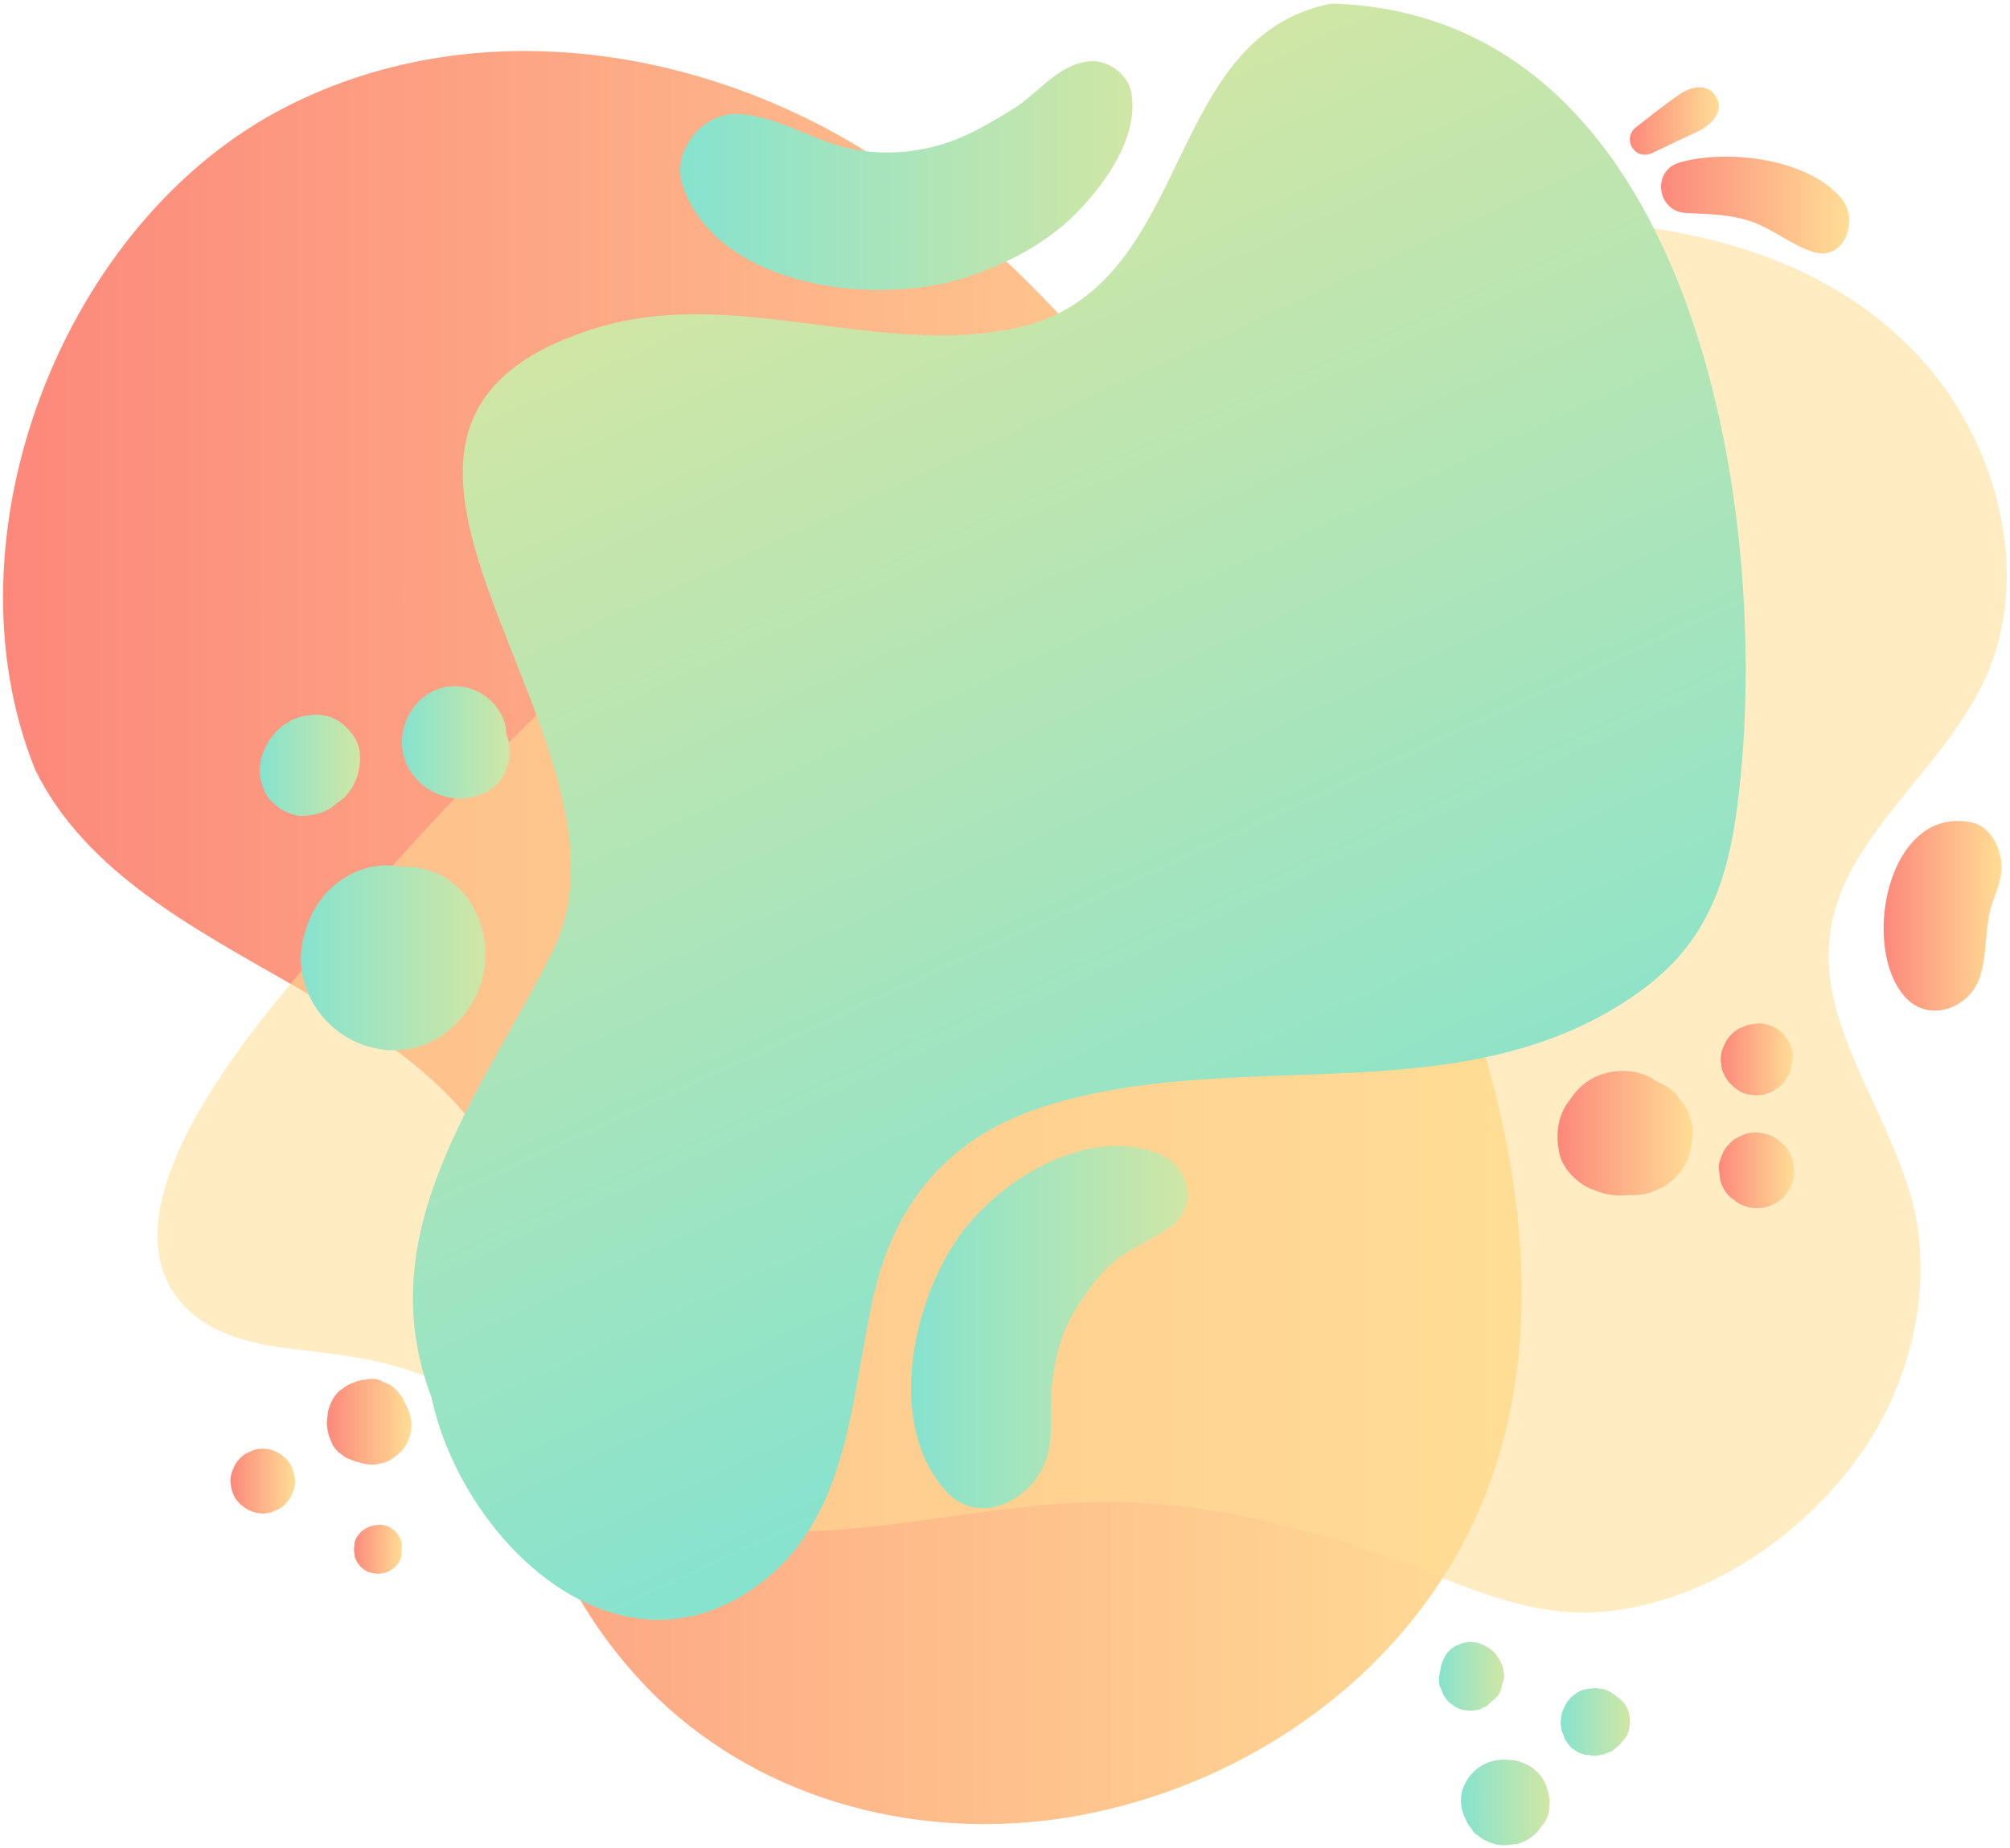 <svg width="335" height="308" viewBox="0 0 335 308" fill="none" xmlns="http://www.w3.org/2000/svg">
<path d="M247.8 176.9C243.8 162.9 238.1 149.3 231.9 137.1C211.8 97.5 186.9 55.2 150 29C121 8.4 80.8 1 47.9 17.7C10.5 36.6 -9.9 89.5 5.9 128.4C22.9 162.8 78.2 165.3 86.6 204.2C89.8 219 85.8 235.8 89.9 250.9C93.2 262.9 100.6 274.3 109.4 282.9C127.7 300.6 154.1 307.1 179 302.8C203.5 298.5 226.4 284.5 240.1 263.6C257.1 237.7 256.1 206.2 247.8 176.9Z" fill="url(#paint0_linear_1_78)"/>
<path opacity="0.56" d="M305.3 165C304 157.8 304.9 150.3 310.6 141.6C316.8 132.1 325.4 124.3 330.4 114.1C338.7 97.2 333.5 75.9 321.9 61.8C296.2 30.8 245.1 33.7 210.2 43.3C174.7 53.1 140.7 72.7 113.2 97.1C93.5 114.5 74.7 133.2 57.7 153.2C47.4 165.3 14.8 199.8 30.4 217.4C35.1 222.7 43 224.3 49.8 225C60.1 226.2 68.2 227.3 77.5 232.6C93.2 241.6 105.8 253.3 124.6 255C144.3 256.7 163.8 250.6 183.5 250.4C199 250.2 214.2 253.8 228.8 258.7C242.5 263.3 254.2 270.4 268.9 268.5C285.8 266.3 301.5 255.2 310.9 241.2C318.9 229.2 322.4 213.5 318.5 199.4C314.6 186.5 307.3 176.1 305.3 165Z" fill="#FFDD95"/>
<path d="M99.3 54.7C122.3 47.6 146.2 59.6 169.3 54.7C199.3 48.3 193.2 6.2 221.9 0.6C284 2.3 296 89.6 289.3 136.2C287.6 147.7 284.1 157 274.5 164.4C244.8 187 205.5 173.5 172.4 185C157.6 190.2 149 201 145.6 216C141.8 232.7 141.7 252.6 126.8 263.9C103 281.9 77 256.8 71.9 232.9C61.5 205.5 79.8 182.8 91.5 159.8C110.8 124.6 44.6 71.6 99.3 54.7Z" fill="url(#paint1_linear_1_78)"/>
<path d="M188.5 15.2C187.9 12.4 184.8 10.1 182 10.2C176.5 10.4 173.2 15.5 168.8 18.2C164.2 21 159.9 23.6 154.5 24.7C149.9 25.7 145.2 25.7 140.6 24.5C134.5 22.9 129.3 19.3 122.9 19C117 18.8 111.8 25.3 113.8 31C119.5 47.5 144.3 50.8 159.1 46.8C166.3 44.8 174.2 40.9 179.4 35.5C184.3 30.6 190 22.5 188.5 15.2Z" fill="url(#paint2_linear_1_78)"/>
<path d="M193 192.3C180.9 187.5 165.7 197.2 159.3 206.9C151.9 218 147.9 237.5 157.5 248.4C162.9 254.6 171.5 250.3 174.1 244C175.8 239.9 174.9 235.5 175.3 231.2C175.7 227.1 176.7 222.7 178.8 219.1C180.5 216.1 182.7 213.1 185.2 210.7C188 208.2 191.6 206.9 194.7 204.8C199.9 201.4 198.5 194.5 193 192.3Z" fill="url(#paint3_linear_1_78)"/>
<path d="M84.4 122.4C84.4 122 84.3 121.7 84.3 121.3C83.6 117.4 79.9 114.5 76.1 114.4C71.1 114.2 67.2 118.5 67 123.4C66.8 128.7 71.4 133.1 76.6 133.1C78.1 133.1 79.9 132.7 81.3 131.9C83.7 130.5 84.9 128 85 125.3C84.9 124.2 84.8 123.3 84.4 122.4Z" fill="url(#paint4_linear_1_78)"/>
<path d="M72.6 145.5C70.7 144.7 68.7 144.4 66.9 144.5C64 143.9 60.8 144.4 58 146C54.6 147.9 52.2 151.1 51.1 154.6C50 157.6 49.8 160.9 50.8 164C53.1 171.8 61.5 176.7 69.4 174.6C74.8 173.1 79.2 168.2 80.5 162.8C82 156.1 79.3 148.4 72.6 145.5Z" fill="url(#paint5_linear_1_78)"/>
<path d="M59 122.8C57.9 121.2 56.5 119.9 54.6 119.4C53 119 52 119.1 50.5 119.4C48.9 119.7 47.1 120.8 46 122C44.8 123.3 44.4 124.2 43.7 125.8C43.4 126.7 43.3 127.6 43.3 128.5C43.3 129.5 43.5 130.5 43.9 131.4C44.2 132.3 44.7 133.1 45.5 133.8C46.2 134.5 47 135.1 47.9 135.4C48.8 135.9 49.8 136.1 50.8 136C52.7 135.9 54.7 135.3 56.1 133.9C56.3 133.8 56.5 133.6 56.7 133.5C57 133.2 57.4 133 57.6 132.7C58 132.3 58.5 131.6 58.8 131.1C59 130.7 59.2 130.3 59.3 130C59.5 129.6 59.6 129.3 59.7 128.8C60.2 126.8 60.2 124.6 59 122.8Z" fill="url(#paint6_linear_1_78)"/>
<path d="M281.8 186.7C281.5 185.4 280.9 184.3 280 183.3C279.3 182.2 278.4 181.4 277.2 180.8C276.8 180.6 276.4 180.4 276 180.2C275.2 179.6 274.3 179.2 273.3 178.9C271.5 178.4 269.5 178.4 267.6 178.9C265.3 179.5 263.5 180.8 262.1 182.7C261.6 183.4 261.4 183.7 261.1 184.1C259.5 186.5 259.3 189.5 259.9 192.3C260.4 194.5 262.1 196.4 264 197.6C264.8 198.1 265.5 198.3 266.5 198.7C266.7 198.8 266.9 198.8 267.1 198.9C267.9 199.1 269 199.3 269.9 199.3C270.4 199.3 270.9 199.3 271.4 199.2C272.5 199.3 273.6 199.2 274.8 198.9C275.6 198.6 276.4 198.2 277.2 197.9C278.7 197 279.9 195.8 280.7 194.4C281.4 193.3 281.8 192 281.9 190.7C282.2 189.3 282.2 188 281.8 186.7Z" fill="url(#paint7_linear_1_78)"/>
<path d="M298.6 174.8C298.4 174.1 298.1 173.4 297.6 172.9C297.2 172.3 296.7 171.8 296 171.4C295.1 170.9 294.1 170.6 293.1 170.6C292.8 170.6 292.6 170.7 292.3 170.7C292 170.7 291.8 170.8 291.5 170.8C291.5 170.8 291.5 170.8 291.4 170.8C290.9 171 290.5 171.2 290 171.4H289.9C289.4 171.7 289 172 288.6 172.4C287.7 173.3 287.5 173.9 287 175.1C286.8 175.9 286.7 176.7 286.9 177.4C286.9 178.2 287.2 178.9 287.6 179.6C288 180.3 288.5 180.8 289.1 181.3C289.7 181.8 290.3 182.2 291.1 182.4C291.6 182.5 292.1 182.5 292.7 182.6C293.8 182.6 294.8 182.3 295.7 181.8C295.9 181.6 296.1 181.5 296.4 181.3C296.4 181.3 296.5 181.3 296.5 181.2C296.6 181.1 296.8 181 296.9 180.9C297.3 180.5 297.6 180.1 297.8 179.7C298.2 179.2 298.4 178.6 298.5 178C298.9 176.8 298.9 175.8 298.6 174.8Z" fill="url(#paint8_linear_1_78)"/>
<path d="M298.8 193.5C298.5 192.4 298 191.5 297.2 190.7C296.8 190.4 296.3 190 295.9 189.7C294.9 189.1 293.8 188.8 292.7 188.8C291.8 188.8 291 188.9 290.3 189.3C289.5 189.6 288.8 190 288.3 190.6C287.7 191.2 287.2 191.9 287 192.6C286.6 193.4 286.4 194.2 286.5 195L286.7 196.7C287 197.8 287.5 198.7 288.3 199.5C288.7 199.8 289.2 200.2 289.6 200.5C290.6 201.1 291.7 201.4 292.8 201.4C293.7 201.4 294.5 201.3 295.2 200.9C296 200.6 296.7 200.2 297.2 199.6C297.8 199 298.3 198.3 298.5 197.6C298.9 196.8 299.1 196 299 195.2C299 194.6 298.9 194 298.8 193.5Z" fill="url(#paint9_linear_1_78)"/>
<path d="M328.6 137.1C314.5 134.2 310 158.1 317.6 166.3C321.6 170.6 328.2 168 329.9 163.1C331.3 159.1 330.7 154.8 332 150.7C332.7 148.5 333.7 146.7 333.6 144.3C333.5 141.3 331.7 137.7 328.6 137.1Z" fill="url(#paint10_linear_1_78)"/>
<path d="M307 33.2C301.5 26.4 287.8 24.8 279.9 27.1C275.2 28.5 276.2 35.3 281 35.5C284.8 35.7 288.4 35.7 292.1 37C295.6 38.3 298.4 40.7 301.9 41.9C307.3 43.9 309.9 36.8 307 33.2Z" fill="url(#paint11_linear_1_78)"/>
<path d="M286 16.1C284.5 13.7 281.7 14.5 279.8 15.8C277.4 17.5 275.1 19.3 272.8 21.1C270.2 23 272.4 26.9 275.4 25.5C277.9 24.3 280.4 23.1 283 21.9C285 20.9 287.6 18.7 286 16.1Z" fill="url(#paint12_linear_1_78)"/>
<path d="M67.6 234.1C67.5 234 67.5 234.1 67.6 234.1C67.5 233.8 67.3 233.5 67.2 233.3V233.2C67.1 233 66.9 232.7 66.7 232.5C66.2 231.8 65.6 231.2 64.9 230.8C64.4 230.6 63.9 230.4 63.4 230.1C62.5 229.8 61.7 229.8 60.8 230C60.4 230 60.1 230.1 59.8 230.2C59.7 230.2 59.5 230.2 59.4 230.3C59.3 230.3 59.3 230.3 59.2 230.4C58.4 230.6 57.7 231 57.1 231.5C56.4 231.9 55.9 232.5 55.5 233.2C55.2 233.7 55 234.2 54.8 234.8C54.6 235.4 54.6 236.1 54.5 236.8C54.4 237.6 54.6 238.5 54.8 239.3C55 239.8 55.2 240.3 55.4 240.8C55.8 241.5 56.3 242.1 57 242.5C57.4 242.9 57.8 243.1 58.4 243.3C58.9 243.5 59.3 243.7 59.9 243.8C61.1 244.2 62.4 244.3 63.7 243.9C64.6 243.7 65.3 243.3 66 242.7C66.7 242.2 67.3 241.6 67.7 240.8C68.3 239.8 68.6 238.6 68.6 237.4C68.5 236.2 68.2 235.1 67.6 234.1Z" fill="url(#paint13_linear_1_78)"/>
<path d="M67 258.1C67 257.7 67 257.4 66.9 257C66.7 256.3 66.4 255.8 65.9 255.3C65.4 254.8 64.8 254.4 64.1 254.3C63.7 254.2 63.4 254.1 63 254.2C62.8 254.2 62.1 254.3 61.9 254.4C61.4 254.5 60.9 254.8 60.5 255.1C60.2 255.3 60 255.5 59.8 255.8C59.4 256.2 59.2 256.7 59.1 257.2C59.1 257.6 59 257.9 59 258.3C59 258.7 59.1 259 59.1 259.4C59.2 259.9 59.5 260.4 59.8 260.8C60 261.1 60.2 261.3 60.5 261.5C60.9 261.9 61.4 262.1 61.9 262.2C62.6 262.4 63.3 262.4 64.1 262.2C64.6 262.1 65.1 261.8 65.5 261.5C65.8 261.3 66 261.1 66.2 260.8C66.6 260.4 66.8 259.9 66.9 259.4C66.9 258.9 66.9 258.5 67 258.1Z" fill="url(#paint14_linear_1_78)"/>
<path d="M47.6 243.1C46.5 242.1 45.3 241.5 43.8 241.5C43.1 241.5 42.4 241.6 41.7 242C41 242.2 40.5 242.6 40 243.1C39.5 243.6 39.1 244.2 38.9 244.8C38.6 245.4 38.4 246.1 38.4 246.9C38.5 248.3 38.9 249.7 40 250.7C41.1 251.7 42.3 252.3 43.8 252.3C44.5 252.3 45.2 252.2 45.9 251.8C46.6 251.6 47.1 251.2 47.6 250.7C48.1 250.2 48.5 249.6 48.7 249C49 248.4 49.2 247.7 49.2 246.9C49.1 245.5 48.6 244 47.6 243.1Z" fill="url(#paint15_linear_1_78)"/>
<path d="M250.5 278C250.2 277 249.7 276.2 249 275.4C248.4 274.8 247.5 274.3 246.7 274C246.6 274 246.6 274 246.5 273.9C246.1 273.8 245.6 273.8 245.2 273.7H245.1C243.4 273.8 241.6 274.6 240.8 276.2C240.5 276.8 240.2 277.4 240.1 278.1C239.9 279.2 239.6 280.4 240.1 281.4C240.3 281.8 240.4 282.2 240.6 282.6C240.9 283 241.1 283.3 241.4 283.7C241.8 284 242.1 284.2 242.5 284.5C243.1 284.9 243.7 285.1 244.4 285.1C244.9 285.2 245.3 285.2 245.8 285.1C246.3 285.1 246.7 285 247.1 284.7C247.5 284.6 247.9 284.4 248.2 284C248.4 283.9 248.5 283.8 248.6 283.6C249.1 283.3 249.6 282.8 249.9 282.3C250.1 281.9 250.3 281.5 250.3 281C250.3 280.9 250.4 280.8 250.4 280.7C250.4 280.6 250.4 280.6 250.5 280.5C250.6 280.2 250.7 279.6 250.7 279.2C250.6 279 250.6 278.4 250.5 278Z" fill="url(#paint16_linear_1_78)"/>
<path d="M271.5 285.6C271.3 284.8 270.9 284.1 270.3 283.5C270 283.2 269.6 282.9 269.3 282.7C268.7 282.2 268.1 281.8 267.3 281.6C267.1 281.5 266.8 281.5 266.5 281.5C266.2 281.4 266 281.4 265.7 281.4C265.2 281.5 264.8 281.5 264.3 281.6H264.2C263.3 281.8 262.4 282.4 261.7 283.1C261.4 283.5 261.1 283.8 260.9 284.2C260.8 284.4 260.7 284.7 260.6 284.9C260.5 285.1 260.4 285.3 260.3 285.6C260.2 286.1 260.2 286.5 260.1 287C260.1 287.3 260.1 287.5 260.2 287.8C260.2 288.1 260.2 288.3 260.3 288.6C260.5 289 260.7 289.5 260.8 289.9C260.9 290.1 261.1 290.3 261.2 290.5C261.7 291.2 261.8 291.4 262.7 291.9C263.1 292.2 263.6 292.4 264.1 292.5H264.2C264.7 292.6 265.2 292.6 265.6 292.7C265.9 292.7 266.1 292.7 266.4 292.6C266.7 292.6 266.9 292.5 267.2 292.5C267.6 292.3 268.1 292.1 268.5 292C268.7 291.9 268.9 291.8 269 291.6C269.3 291.4 269.8 291 270 290.8C270.2 290.6 270.3 290.4 270.5 290.2C271 289.6 271.3 289.2 271.5 288.3C271.7 287.3 271.7 286.4 271.5 285.6Z" fill="url(#paint17_linear_1_78)"/>
<path d="M256.2 295.4C255.6 294.8 254.9 294.3 254.1 294C253.3 293.6 252.5 293.4 251.6 293.4C250 293.2 248.4 293.5 247 294.3C245.4 295.2 244.3 296.7 243.7 298.5C243.5 299.3 243.5 299.7 243.5 300.3C243.5 300.8 243.6 301.5 243.8 302.1C243.9 302.5 244.1 302.9 244.3 303.3C244.5 303.9 244.8 304.4 245.3 304.9C245.4 305.2 245.6 305.4 245.8 305.6C246 305.8 246.3 306 246.5 306.1C246.9 306.5 247.4 306.8 248 307C248.9 307.4 249.5 307.6 250.7 307.6C251.2 307.6 252.1 307.5 252.6 307.4C252.7 307.4 252.7 307.4 252.8 307.4H252.9C253.3 307.3 254.2 306.9 254.6 306.7C254.6 306.7 254.7 306.7 254.7 306.6C255.1 306.4 255.8 305.8 256.1 305.5L256.2 305.4C256.4 305.2 257.1 304.2 257.3 304L257.4 303.9C257.6 303.6 258 302.6 258.1 302.3C258.2 302 258.2 301.5 258.2 301.3C258.2 301 258.3 300.6 258.3 300.3C258.1 298.4 257.5 296.6 256.2 295.4Z" fill="url(#paint18_linear_1_78)"/>
<defs>
<linearGradient id="paint0_linear_1_78" x1="0.63" y1="156.358" x2="253.627" y2="156.358" gradientUnits="userSpaceOnUse">
<stop stop-color="#FC887B"/>
<stop offset="0.996" stop-color="#FFDD95"/>
</linearGradient>
<linearGradient id="paint1_linear_1_78" x1="214.177" y1="224.532" x2="129.337" y2="40.31" gradientUnits="userSpaceOnUse">
<stop stop-color="#86E3CE"/>
<stop offset="1" stop-color="#D0E6A5"/>
</linearGradient>
<linearGradient id="paint2_linear_1_78" x1="113.396" y1="29.318" x2="188.773" y2="29.318" gradientUnits="userSpaceOnUse">
<stop stop-color="#86E3CE"/>
<stop offset="1" stop-color="#D0E6A5"/>
</linearGradient>
<linearGradient id="paint3_linear_1_78" x1="151.835" y1="221.214" x2="197.931" y2="221.214" gradientUnits="userSpaceOnUse">
<stop stop-color="#86E3CE"/>
<stop offset="1" stop-color="#D0E6A5"/>
</linearGradient>
<linearGradient id="paint4_linear_1_78" x1="66.94" y1="123.65" x2="84.888" y2="123.65" gradientUnits="userSpaceOnUse">
<stop stop-color="#86E3CE"/>
<stop offset="1" stop-color="#D0E6A5"/>
</linearGradient>
<linearGradient id="paint5_linear_1_78" x1="50.134" y1="159.732" x2="80.84" y2="159.732" gradientUnits="userSpaceOnUse">
<stop stop-color="#86E3CE"/>
<stop offset="1" stop-color="#D0E6A5"/>
</linearGradient>
<linearGradient id="paint6_linear_1_78" x1="43.323" y1="127.581" x2="60.064" y2="127.581" gradientUnits="userSpaceOnUse">
<stop stop-color="#86E3CE"/>
<stop offset="1" stop-color="#D0E6A5"/>
</linearGradient>
<linearGradient id="paint7_linear_1_78" x1="259.703" y1="188.84" x2="282.135" y2="188.84" gradientUnits="userSpaceOnUse">
<stop stop-color="#FC887B"/>
<stop offset="0.996" stop-color="#FFDD95"/>
</linearGradient>
<linearGradient id="paint8_linear_1_78" x1="286.847" y1="176.552" x2="298.795" y2="176.552" gradientUnits="userSpaceOnUse">
<stop stop-color="#FC887B"/>
<stop offset="0.996" stop-color="#FFDD95"/>
</linearGradient>
<linearGradient id="paint9_linear_1_78" x1="286.328" y1="195.163" x2="299.048" y2="195.163" gradientUnits="userSpaceOnUse">
<stop stop-color="#FC887B"/>
<stop offset="0.996" stop-color="#FFDD95"/>
</linearGradient>
<linearGradient id="paint10_linear_1_78" x1="313.923" y1="152.643" x2="333.645" y2="152.643" gradientUnits="userSpaceOnUse">
<stop stop-color="#FC887B"/>
<stop offset="0.996" stop-color="#FFDD95"/>
</linearGradient>
<linearGradient id="paint11_linear_1_78" x1="276.825" y1="34.18" x2="308.206" y2="34.18" gradientUnits="userSpaceOnUse">
<stop stop-color="#FC887B"/>
<stop offset="0.996" stop-color="#FFDD95"/>
</linearGradient>
<linearGradient id="paint12_linear_1_78" x1="271.603" y1="20.172" x2="286.484" y2="20.172" gradientUnits="userSpaceOnUse">
<stop stop-color="#FC887B"/>
<stop offset="0.996" stop-color="#FFDD95"/>
</linearGradient>
<linearGradient id="paint13_linear_1_78" x1="54.427" y1="237.052" x2="68.467" y2="237.052" gradientUnits="userSpaceOnUse">
<stop stop-color="#FC887B"/>
<stop offset="0.996" stop-color="#FFDD95"/>
</linearGradient>
<linearGradient id="paint14_linear_1_78" x1="58.863" y1="258.115" x2="66.988" y2="258.115" gradientUnits="userSpaceOnUse">
<stop stop-color="#FC887B"/>
<stop offset="0.996" stop-color="#FFDD95"/>
</linearGradient>
<linearGradient id="paint15_linear_1_78" x1="38.356" y1="246.871" x2="49.137" y2="246.871" gradientUnits="userSpaceOnUse">
<stop stop-color="#FC887B"/>
<stop offset="0.996" stop-color="#FFDD95"/>
</linearGradient>
<linearGradient id="paint16_linear_1_78" x1="239.706" y1="279.556" x2="250.639" y2="279.556" gradientUnits="userSpaceOnUse">
<stop stop-color="#86E3CE"/>
<stop offset="1" stop-color="#D0E6A5"/>
</linearGradient>
<linearGradient id="paint17_linear_1_78" x1="260.031" y1="286.936" x2="271.639" y2="286.936" gradientUnits="userSpaceOnUse">
<stop stop-color="#86E3CE"/>
<stop offset="1" stop-color="#D0E6A5"/>
</linearGradient>
<linearGradient id="paint18_linear_1_78" x1="243.443" y1="300.536" x2="258.162" y2="300.536" gradientUnits="userSpaceOnUse">
<stop stop-color="#86E3CE"/>
<stop offset="1" stop-color="#D0E6A5"/>
</linearGradient>
</defs>
</svg>
